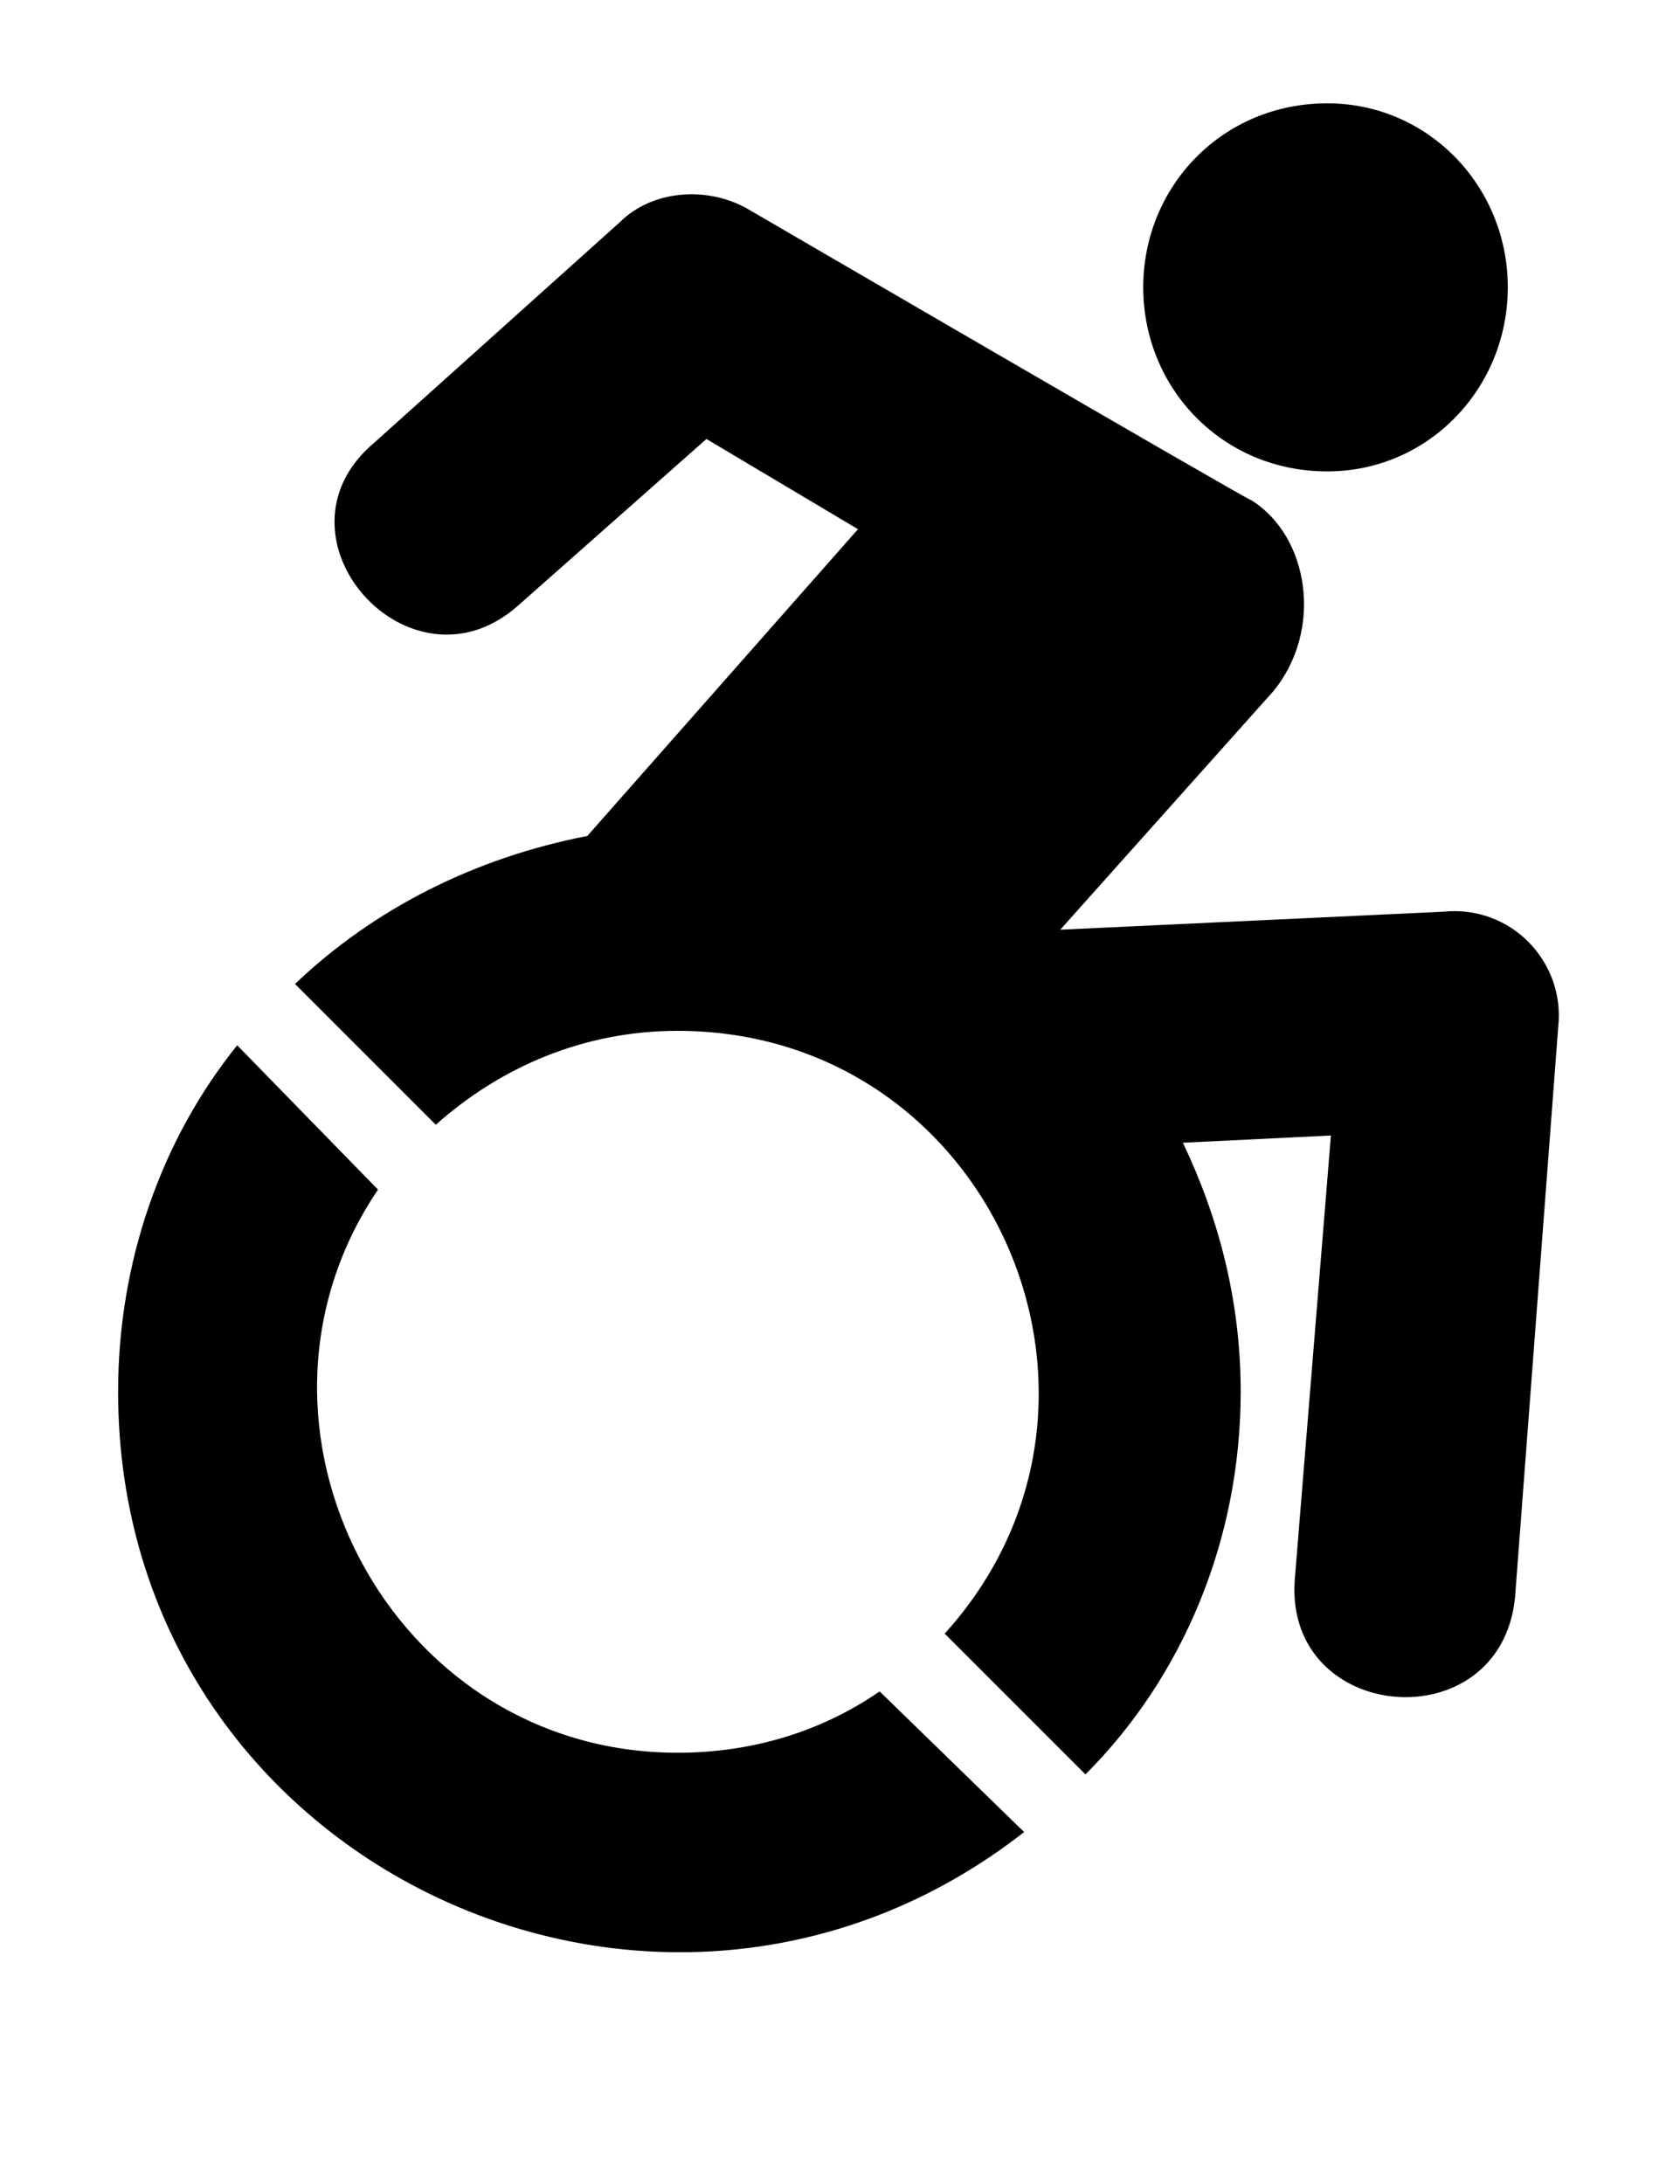 <svg width="10" height="13" viewBox="0 0 10 13" fill="none" xmlns="http://www.w3.org/2000/svg">
<path d="M9.275 6.114L9.018 9.509C8.932 10.368 7.643 10.261 7.707 9.402L7.922 6.759L7.041 6.802C7.256 7.253 7.385 7.747 7.385 8.284C7.385 9.165 7.041 9.982 6.461 10.562L5.623 9.724C6.869 8.349 5.902 6.136 4.033 6.136C3.475 6.136 2.98 6.351 2.594 6.695L1.756 5.857C2.229 5.406 2.83 5.105 3.496 4.976L5.107 3.15L4.205 2.613L3.088 3.601C2.443 4.181 1.562 3.193 2.229 2.634L3.689 1.323C3.883 1.13 4.205 1.109 4.441 1.238C4.441 1.238 7.428 2.978 7.449 2.978C7.793 3.193 7.879 3.751 7.578 4.116L6.311 5.534L8.588 5.427C8.996 5.384 9.318 5.728 9.275 6.114ZM7.9 2.806C8.502 2.806 8.975 2.312 8.975 1.71C8.975 1.109 8.502 0.615 7.9 0.615C7.277 0.615 6.805 1.109 6.805 1.71C6.805 2.312 7.277 2.806 7.9 2.806ZM4.033 10.433C2.314 10.433 1.305 8.478 2.25 7.081L1.412 6.222C0.961 6.781 0.703 7.511 0.703 8.284C0.703 11.099 3.926 12.603 6.096 10.905L5.236 10.068C4.893 10.304 4.484 10.433 4.033 10.433Z" fill="black"/>
</svg>
